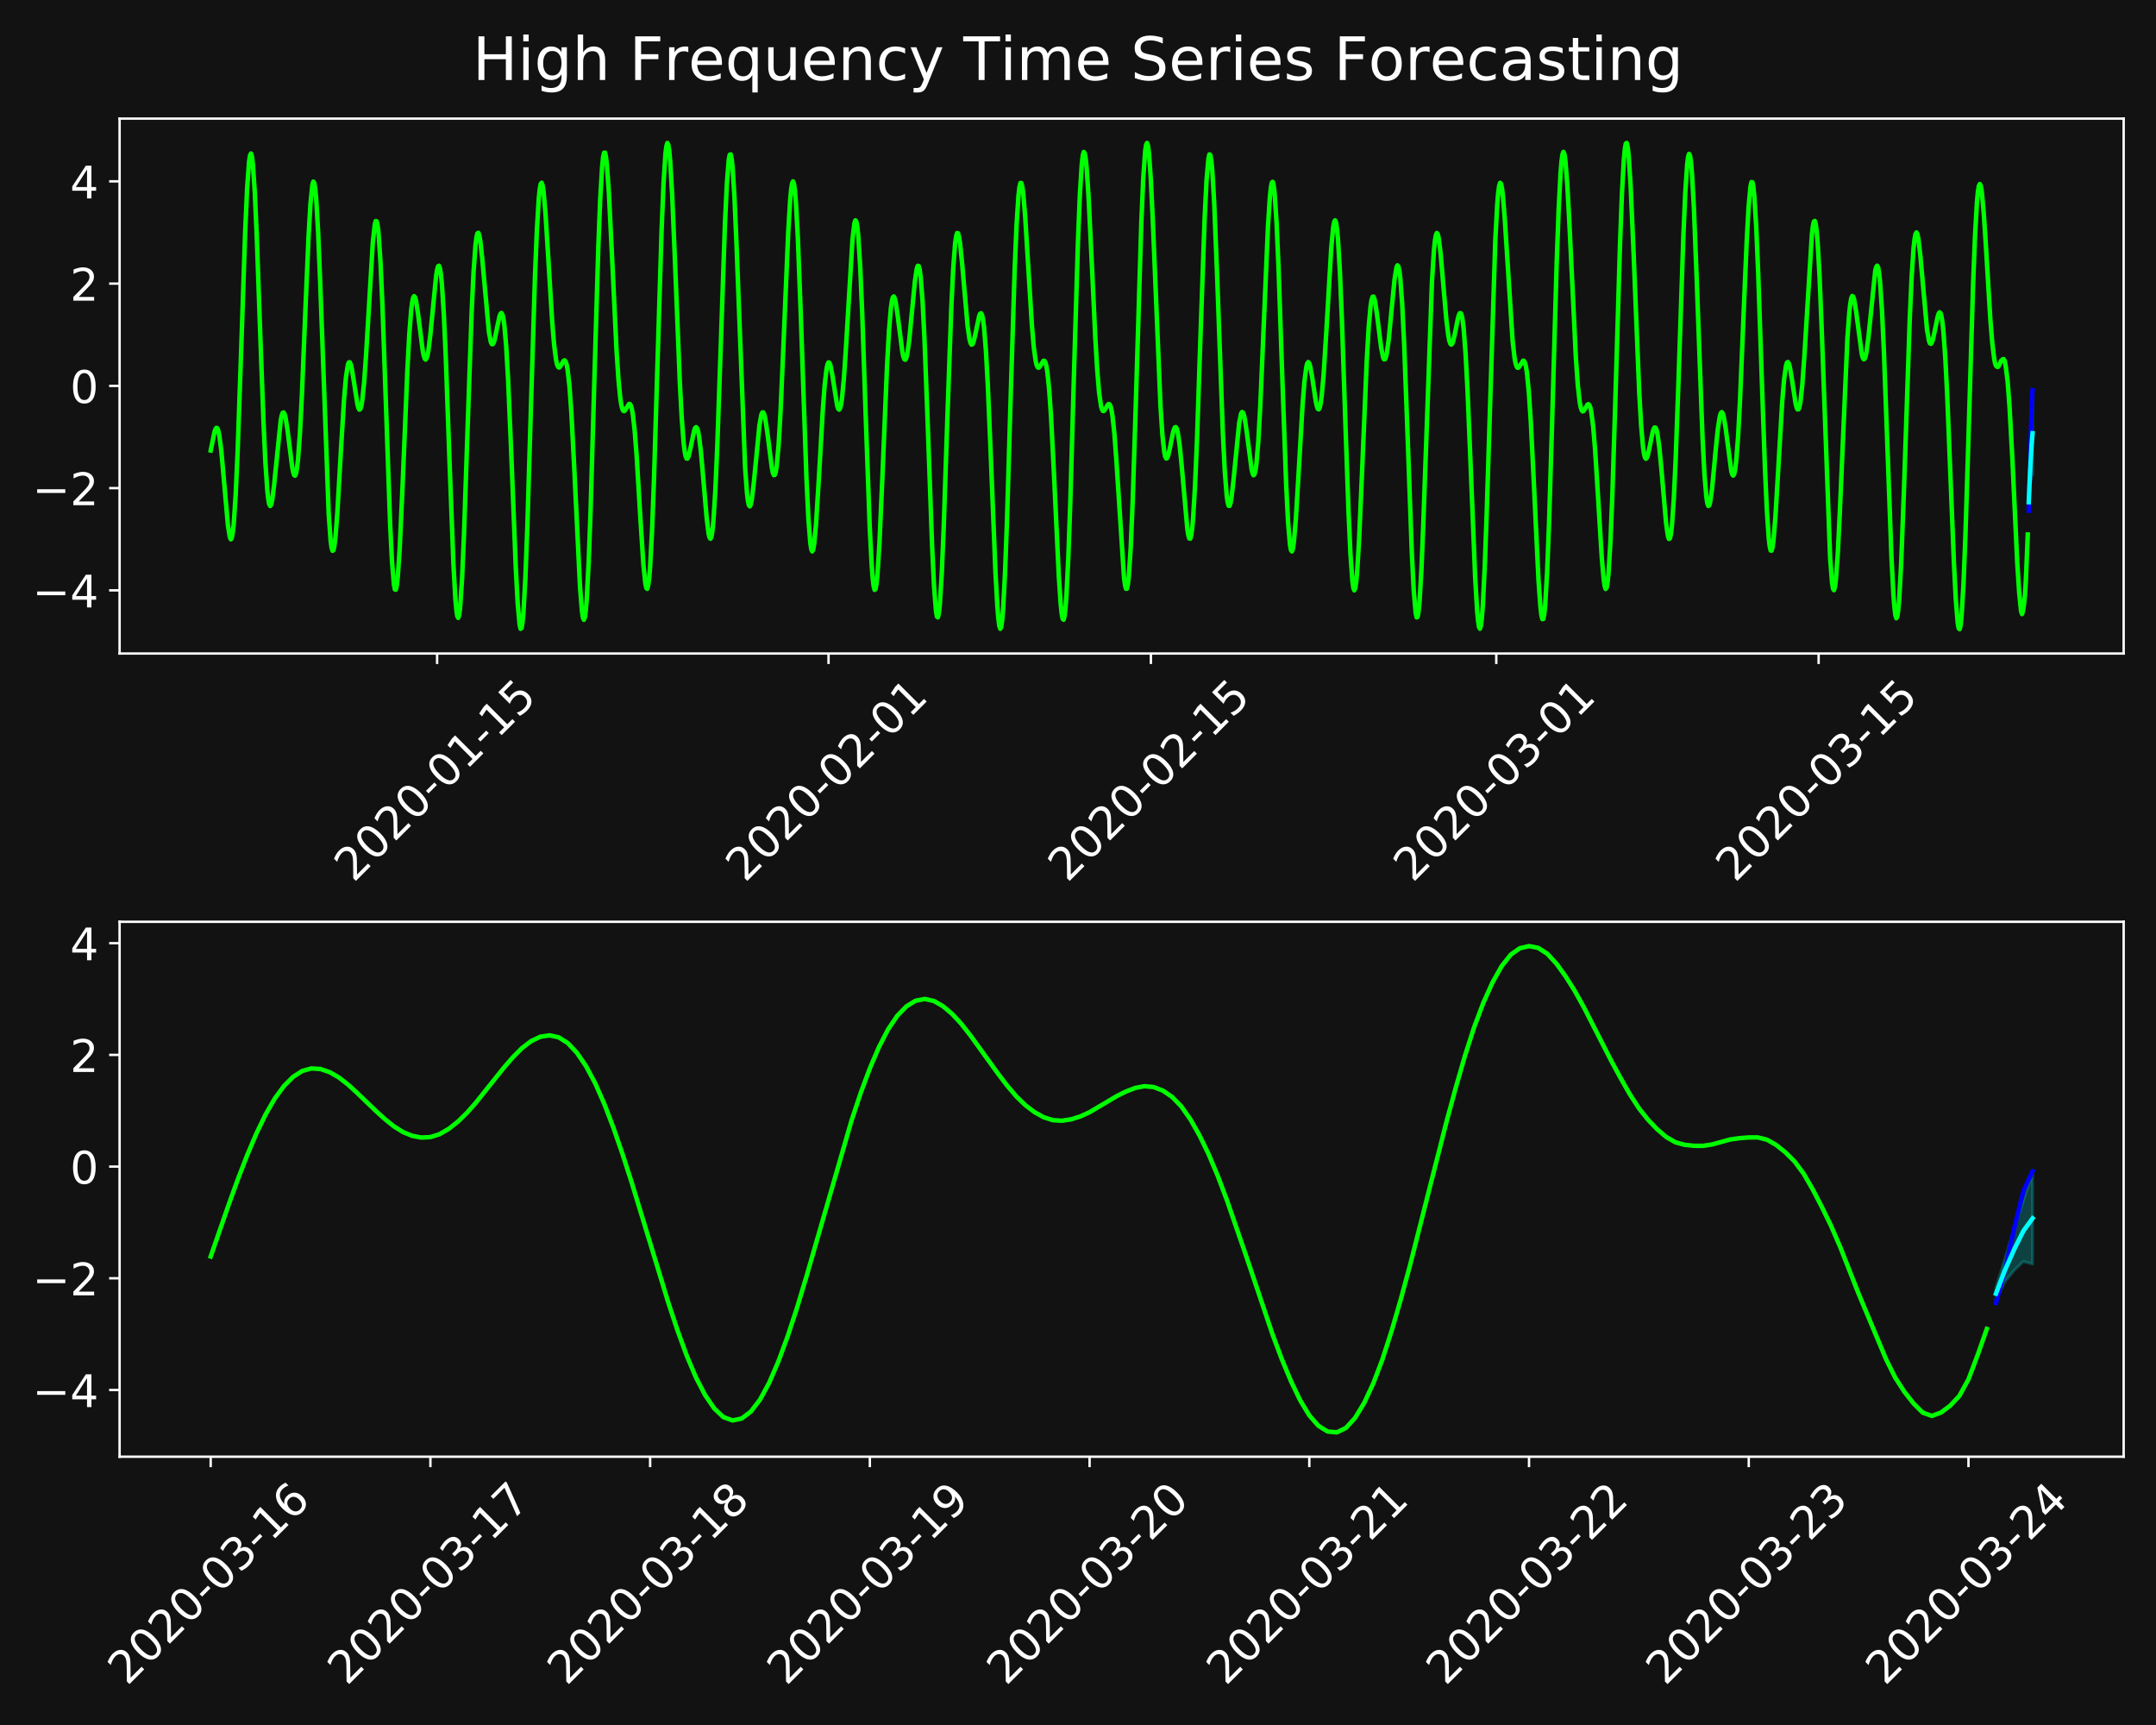 <?xml version="1.0" encoding="utf-8" standalone="no"?>
<!DOCTYPE svg PUBLIC "-//W3C//DTD SVG 1.1//EN"
  "http://www.w3.org/Graphics/SVG/1.1/DTD/svg11.dtd">
<!-- Created with matplotlib (https://matplotlib.org/) -->
<svg height="576pt" version="1.1" viewBox="0 0 720 576" width="720pt" xmlns="http://www.w3.org/2000/svg" xmlns:xlink="http://www.w3.org/1999/xlink">
 <defs>
  <style type="text/css">
*{stroke-linecap:butt;stroke-linejoin:round;}
  </style>
 </defs>
 <g id="figure_1">
  <g id="patch_1">
   <path d="M 0 576 
L 720 576 
L 720 0 
L 0 0 
z
" style="fill:#121212;"/>
  </g>
  <g id="axes_1">
   <g id="patch_2">
    <path d="M 39.94 218.215 
L 709.2 218.215 
L 709.2 39.6 
L 39.94 39.6 
z
" style="fill:#121212;"/>
   </g>
   <g id="PolyCollection_1">
    <defs>
     <path d="M 677.498 -410.245 
L 677.498 -406.401 
L 677.818 -412.063 
L 678.138 -415.474 
L 678.459 -418.141 
L 678.779 -417.372 
L 678.779 -445.298 
L 678.779 -445.298 
L 678.459 -436.851 
L 678.138 -428.313 
L 677.818 -419.159 
L 677.498 -410.245 
z
" id="m3dd1ff1815" style="stroke:#00ffff;stroke-opacity:0.2;"/>
    </defs>
    <g clip-path="url(#p4ee887d518)">
     <use style="fill:#00ffff;fill-opacity:0.2;stroke:#00ffff;stroke-opacity:0.2;" x="0" xlink:href="#m3dd1ff1815" y="576"/>
    </g>
   </g>
   <g id="matplotlib.axis_1">
    <g id="xtick_1">
     <g id="line2d_1">
      <defs>
       <path d="M 0 0 
L 0 3.5 
" id="mc3c5bf636f" style="stroke:#ffffff;stroke-width:0.8;"/>
      </defs>
      <g>
       <use style="fill:#ffffff;stroke:#ffffff;stroke-width:0.8;" x="145.973" xlink:href="#mc3c5bf636f" y="218.215"/>
      </g>
     </g>
     <g id="text_1">
      <!-- 2020-01-15 -->
      <defs>
       <path d="M 19.188 8.297 
L 53.609 8.297 
L 53.609 0 
L 7.328 0 
L 7.328 8.297 
Q 12.938 14.109 22.625 23.891 
Q 32.328 33.688 34.812 36.531 
Q 39.547 41.844 41.422 45.531 
Q 43.312 49.219 43.312 52.781 
Q 43.312 58.594 39.234 62.25 
Q 35.156 65.922 28.609 65.922 
Q 23.969 65.922 18.812 64.312 
Q 13.672 62.703 7.812 59.422 
L 7.812 69.391 
Q 13.766 71.781 18.938 73 
Q 24.125 74.219 28.422 74.219 
Q 39.75 74.219 46.484 68.547 
Q 53.219 62.891 53.219 53.422 
Q 53.219 48.922 51.531 44.891 
Q 49.859 40.875 45.406 35.406 
Q 44.188 33.984 37.641 27.219 
Q 31.109 20.453 19.188 8.297 
z
" id="DejaVuSans-50"/>
       <path d="M 31.781 66.406 
Q 24.172 66.406 20.328 58.906 
Q 16.5 51.422 16.5 36.375 
Q 16.5 21.391 20.328 13.891 
Q 24.172 6.391 31.781 6.391 
Q 39.453 6.391 43.281 13.891 
Q 47.125 21.391 47.125 36.375 
Q 47.125 51.422 43.281 58.906 
Q 39.453 66.406 31.781 66.406 
z
M 31.781 74.219 
Q 44.047 74.219 50.516 64.516 
Q 56.984 54.828 56.984 36.375 
Q 56.984 17.969 50.516 8.266 
Q 44.047 -1.422 31.781 -1.422 
Q 19.531 -1.422 13.062 8.266 
Q 6.594 17.969 6.594 36.375 
Q 6.594 54.828 13.062 64.516 
Q 19.531 74.219 31.781 74.219 
z
" id="DejaVuSans-48"/>
       <path d="M 4.891 31.391 
L 31.203 31.391 
L 31.203 23.391 
L 4.891 23.391 
z
" id="DejaVuSans-45"/>
       <path d="M 12.406 8.297 
L 28.516 8.297 
L 28.516 63.922 
L 10.984 60.406 
L 10.984 69.391 
L 28.422 72.906 
L 38.281 72.906 
L 38.281 8.297 
L 54.391 8.297 
L 54.391 0 
L 12.406 0 
z
" id="DejaVuSans-49"/>
       <path d="M 10.797 72.906 
L 49.516 72.906 
L 49.516 64.594 
L 19.828 64.594 
L 19.828 46.734 
Q 21.969 47.469 24.109 47.828 
Q 26.266 48.188 28.422 48.188 
Q 40.625 48.188 47.75 41.5 
Q 54.891 34.812 54.891 23.391 
Q 54.891 11.625 47.562 5.094 
Q 40.234 -1.422 26.906 -1.422 
Q 22.312 -1.422 17.547 -0.641 
Q 12.797 0.141 7.719 1.703 
L 7.719 11.625 
Q 12.109 9.234 16.797 8.062 
Q 21.484 6.891 26.703 6.891 
Q 35.156 6.891 40.078 11.328 
Q 45.016 15.766 45.016 23.391 
Q 45.016 31 40.078 35.438 
Q 35.156 39.891 26.703 39.891 
Q 22.75 39.891 18.812 39.016 
Q 14.891 38.141 10.797 36.281 
z
" id="DejaVuSans-53"/>
      </defs>
      <g style="fill:#ffffff;" transform="translate(118.079 294.915)rotate(-45)scale(0.15 -0.15)">
       <use xlink:href="#DejaVuSans-50"/>
       <use x="63.623" xlink:href="#DejaVuSans-48"/>
       <use x="127.246" xlink:href="#DejaVuSans-50"/>
       <use x="190.869" xlink:href="#DejaVuSans-48"/>
       <use x="254.492" xlink:href="#DejaVuSans-45"/>
       <use x="290.576" xlink:href="#DejaVuSans-48"/>
       <use x="354.199" xlink:href="#DejaVuSans-49"/>
       <use x="417.822" xlink:href="#DejaVuSans-45"/>
       <use x="453.906" xlink:href="#DejaVuSans-49"/>
       <use x="517.529" xlink:href="#DejaVuSans-53"/>
      </g>
     </g>
    </g>
    <g id="xtick_2">
     <g id="line2d_2">
      <g>
       <use style="fill:#ffffff;stroke:#ffffff;stroke-width:0.8;" x="276.691" xlink:href="#mc3c5bf636f" y="218.215"/>
      </g>
     </g>
     <g id="text_2">
      <!-- 2020-02-01 -->
      <g style="fill:#ffffff;" transform="translate(248.798 294.915)rotate(-45)scale(0.15 -0.15)">
       <use xlink:href="#DejaVuSans-50"/>
       <use x="63.623" xlink:href="#DejaVuSans-48"/>
       <use x="127.246" xlink:href="#DejaVuSans-50"/>
       <use x="190.869" xlink:href="#DejaVuSans-48"/>
       <use x="254.492" xlink:href="#DejaVuSans-45"/>
       <use x="290.576" xlink:href="#DejaVuSans-48"/>
       <use x="354.199" xlink:href="#DejaVuSans-50"/>
       <use x="417.822" xlink:href="#DejaVuSans-45"/>
       <use x="453.906" xlink:href="#DejaVuSans-48"/>
       <use x="517.529" xlink:href="#DejaVuSans-49"/>
      </g>
     </g>
    </g>
    <g id="xtick_3">
     <g id="line2d_3">
      <g>
       <use style="fill:#ffffff;stroke:#ffffff;stroke-width:0.8;" x="384.342" xlink:href="#mc3c5bf636f" y="218.215"/>
      </g>
     </g>
     <g id="text_3">
      <!-- 2020-02-15 -->
      <g style="fill:#ffffff;" transform="translate(356.448 294.915)rotate(-45)scale(0.15 -0.15)">
       <use xlink:href="#DejaVuSans-50"/>
       <use x="63.623" xlink:href="#DejaVuSans-48"/>
       <use x="127.246" xlink:href="#DejaVuSans-50"/>
       <use x="190.869" xlink:href="#DejaVuSans-48"/>
       <use x="254.492" xlink:href="#DejaVuSans-45"/>
       <use x="290.576" xlink:href="#DejaVuSans-48"/>
       <use x="354.199" xlink:href="#DejaVuSans-50"/>
       <use x="417.822" xlink:href="#DejaVuSans-45"/>
       <use x="453.906" xlink:href="#DejaVuSans-49"/>
       <use x="517.529" xlink:href="#DejaVuSans-53"/>
      </g>
     </g>
    </g>
    <g id="xtick_4">
     <g id="line2d_4">
      <g>
       <use style="fill:#ffffff;stroke:#ffffff;stroke-width:0.8;" x="499.682" xlink:href="#mc3c5bf636f" y="218.215"/>
      </g>
     </g>
     <g id="text_4">
      <!-- 2020-03-01 -->
      <defs>
       <path d="M 40.578 39.312 
Q 47.656 37.797 51.625 33 
Q 55.609 28.219 55.609 21.188 
Q 55.609 10.406 48.188 4.484 
Q 40.766 -1.422 27.094 -1.422 
Q 22.516 -1.422 17.656 -0.516 
Q 12.797 0.391 7.625 2.203 
L 7.625 11.719 
Q 11.719 9.328 16.594 8.109 
Q 21.484 6.891 26.812 6.891 
Q 36.078 6.891 40.938 10.547 
Q 45.797 14.203 45.797 21.188 
Q 45.797 27.641 41.281 31.266 
Q 36.766 34.906 28.719 34.906 
L 20.219 34.906 
L 20.219 43.016 
L 29.109 43.016 
Q 36.375 43.016 40.234 45.922 
Q 44.094 48.828 44.094 54.297 
Q 44.094 59.906 40.109 62.906 
Q 36.141 65.922 28.719 65.922 
Q 24.656 65.922 20.016 65.031 
Q 15.375 64.156 9.812 62.312 
L 9.812 71.094 
Q 15.438 72.656 20.344 73.438 
Q 25.25 74.219 29.594 74.219 
Q 40.828 74.219 47.359 69.109 
Q 53.906 64.016 53.906 55.328 
Q 53.906 49.266 50.438 45.094 
Q 46.969 40.922 40.578 39.312 
z
" id="DejaVuSans-51"/>
      </defs>
      <g style="fill:#ffffff;" transform="translate(471.788 294.915)rotate(-45)scale(0.15 -0.15)">
       <use xlink:href="#DejaVuSans-50"/>
       <use x="63.623" xlink:href="#DejaVuSans-48"/>
       <use x="127.246" xlink:href="#DejaVuSans-50"/>
       <use x="190.869" xlink:href="#DejaVuSans-48"/>
       <use x="254.492" xlink:href="#DejaVuSans-45"/>
       <use x="290.576" xlink:href="#DejaVuSans-48"/>
       <use x="354.199" xlink:href="#DejaVuSans-51"/>
       <use x="417.822" xlink:href="#DejaVuSans-45"/>
       <use x="453.906" xlink:href="#DejaVuSans-48"/>
       <use x="517.529" xlink:href="#DejaVuSans-49"/>
      </g>
     </g>
    </g>
    <g id="xtick_5">
     <g id="line2d_5">
      <g>
       <use style="fill:#ffffff;stroke:#ffffff;stroke-width:0.8;" x="607.332" xlink:href="#mc3c5bf636f" y="218.215"/>
      </g>
     </g>
     <g id="text_5">
      <!-- 2020-03-15 -->
      <g style="fill:#ffffff;" transform="translate(579.439 294.915)rotate(-45)scale(0.15 -0.15)">
       <use xlink:href="#DejaVuSans-50"/>
       <use x="63.623" xlink:href="#DejaVuSans-48"/>
       <use x="127.246" xlink:href="#DejaVuSans-50"/>
       <use x="190.869" xlink:href="#DejaVuSans-48"/>
       <use x="254.492" xlink:href="#DejaVuSans-45"/>
       <use x="290.576" xlink:href="#DejaVuSans-48"/>
       <use x="354.199" xlink:href="#DejaVuSans-51"/>
       <use x="417.822" xlink:href="#DejaVuSans-45"/>
       <use x="453.906" xlink:href="#DejaVuSans-49"/>
       <use x="517.529" xlink:href="#DejaVuSans-53"/>
      </g>
     </g>
    </g>
   </g>
   <g id="matplotlib.axis_2">
    <g id="ytick_1">
     <g id="line2d_6">
      <defs>
       <path d="M 0 0 
L -3.5 0 
" id="mdf3e6bcde1" style="stroke:#ffffff;stroke-width:0.8;"/>
      </defs>
      <g>
       <use style="fill:#ffffff;stroke:#ffffff;stroke-width:0.8;" x="39.94" xlink:href="#mdf3e6bcde1" y="197.132"/>
      </g>
     </g>
     <g id="text_6">
      <!-- −4 -->
      <defs>
       <path d="M 10.594 35.5 
L 73.188 35.5 
L 73.188 27.203 
L 10.594 27.203 
z
" id="DejaVuSans-8722"/>
       <path d="M 37.797 64.312 
L 12.891 25.391 
L 37.797 25.391 
z
M 35.203 72.906 
L 47.609 72.906 
L 47.609 25.391 
L 58.016 25.391 
L 58.016 17.188 
L 47.609 17.188 
L 47.609 0 
L 37.797 0 
L 37.797 17.188 
L 4.891 17.188 
L 4.891 26.703 
z
" id="DejaVuSans-52"/>
      </defs>
      <g style="fill:#ffffff;" transform="translate(10.827 202.831)scale(0.15 -0.15)">
       <use xlink:href="#DejaVuSans-8722"/>
       <use x="83.789" xlink:href="#DejaVuSans-52"/>
      </g>
     </g>
    </g>
    <g id="ytick_2">
     <g id="line2d_7">
      <g>
       <use style="fill:#ffffff;stroke:#ffffff;stroke-width:0.8;" x="39.94" xlink:href="#mdf3e6bcde1" y="162.989"/>
      </g>
     </g>
     <g id="text_7">
      <!-- −2 -->
      <g style="fill:#ffffff;" transform="translate(10.827 168.688)scale(0.15 -0.15)">
       <use xlink:href="#DejaVuSans-8722"/>
       <use x="83.789" xlink:href="#DejaVuSans-50"/>
      </g>
     </g>
    </g>
    <g id="ytick_3">
     <g id="line2d_8">
      <g>
       <use style="fill:#ffffff;stroke:#ffffff;stroke-width:0.8;" x="39.94" xlink:href="#mdf3e6bcde1" y="128.845"/>
      </g>
     </g>
     <g id="text_8">
      <!-- 0 -->
      <g style="fill:#ffffff;" transform="translate(23.396 134.544)scale(0.15 -0.15)">
       <use xlink:href="#DejaVuSans-48"/>
      </g>
     </g>
    </g>
    <g id="ytick_4">
     <g id="line2d_9">
      <g>
       <use style="fill:#ffffff;stroke:#ffffff;stroke-width:0.8;" x="39.94" xlink:href="#mdf3e6bcde1" y="94.702"/>
      </g>
     </g>
     <g id="text_9">
      <!-- 2 -->
      <g style="fill:#ffffff;" transform="translate(23.396 100.401)scale(0.15 -0.15)">
       <use xlink:href="#DejaVuSans-50"/>
      </g>
     </g>
    </g>
    <g id="ytick_5">
     <g id="line2d_10">
      <g>
       <use style="fill:#ffffff;stroke:#ffffff;stroke-width:0.8;" x="39.94" xlink:href="#mdf3e6bcde1" y="60.559"/>
      </g>
     </g>
     <g id="text_10">
      <!-- 4 -->
      <g style="fill:#ffffff;" transform="translate(23.396 66.257)scale(0.15 -0.15)">
       <use xlink:href="#DejaVuSans-52"/>
      </g>
     </g>
    </g>
   </g>
   <g id="line2d_11">
    <path clip-path="url(#p4ee887d518)" d="M 677.498 170.519 
L 677.818 160.458 
L 678.138 147.673 
L 678.459 136.234 
L 678.779 130.286 
" style="fill:none;stroke:#0000ff;stroke-linecap:square;stroke-width:1.5;"/>
   </g>
   <g id="line2d_12">
    <path clip-path="url(#p4ee887d518)" d="M 70.361 150.421 
L 71.642 144.171 
L 71.963 143.293 
L 72.283 142.853 
L 72.604 143.016 
L 72.924 143.904 
L 73.244 145.451 
L 73.885 150.284 
L 74.846 161.075 
L 76.128 175.476 
L 76.769 179.464 
L 77.089 180.09 
L 77.409 179.554 
L 77.73 177.848 
L 78.05 174.974 
L 78.691 165.433 
L 79.332 151.378 
L 80.293 124.111 
L 81.895 76.81 
L 82.536 62.768 
L 83.176 53.972 
L 83.497 51.847 
L 83.817 51.259 
L 84.138 52.289 
L 84.458 54.931 
L 85.099 64.431 
L 85.74 78.712 
L 87.021 114.695 
L 87.982 140.632 
L 88.623 154.311 
L 89.264 163.644 
L 89.584 166.61 
L 89.905 168.376 
L 90.225 168.964 
L 90.545 168.527 
L 90.866 167.199 
L 91.507 162.238 
L 93.749 140.358 
L 94.07 138.743 
L 94.39 137.848 
L 94.71 137.709 
L 95.031 138.247 
L 95.351 139.402 
L 95.992 143.412 
L 97.594 156.089 
L 97.914 157.703 
L 98.235 158.663 
L 98.555 158.841 
L 98.876 158.07 
L 99.196 156.268 
L 99.516 153.459 
L 100.157 144.801 
L 100.798 132.423 
L 102.079 101.368 
L 103.041 79.043 
L 103.681 67.997 
L 104.322 61.673 
L 104.643 60.637 
L 104.963 61.124 
L 105.283 63.092 
L 105.604 66.517 
L 106.244 77.562 
L 106.885 93.077 
L 109.769 171.565 
L 110.409 180.46 
L 110.73 182.863 
L 111.05 183.931 
L 111.371 183.689 
L 111.691 182.161 
L 112.011 179.469 
L 112.652 171.334 
L 113.934 149.015 
L 114.895 133.351 
L 115.536 125.956 
L 116.176 121.785 
L 116.497 120.998 
L 116.817 120.976 
L 117.138 121.658 
L 117.458 122.98 
L 118.099 126.886 
L 119.38 135.103 
L 119.701 136.254 
L 120.021 136.797 
L 120.342 136.611 
L 120.662 135.582 
L 120.982 133.694 
L 121.623 127.484 
L 122.264 118.304 
L 124.507 80.864 
L 125.147 75.026 
L 125.468 73.825 
L 125.788 73.871 
L 126.109 75.255 
L 126.429 78.034 
L 127.07 87.558 
L 127.71 101.768 
L 128.672 128.995 
L 130.274 174.744 
L 130.914 187.621 
L 131.555 195.228 
L 131.876 196.84 
L 132.196 196.91 
L 132.516 195.493 
L 132.837 192.687 
L 133.477 183.267 
L 134.439 162.298 
L 136.041 123.569 
L 136.681 111.643 
L 137.322 103.459 
L 137.643 100.902 
L 137.963 99.403 
L 138.283 98.882 
L 138.604 99.231 
L 138.924 100.368 
L 139.565 104.466 
L 141.167 117.055 
L 141.487 118.67 
L 141.808 119.713 
L 142.128 120.081 
L 142.448 119.712 
L 142.769 118.633 
L 143.089 116.897 
L 143.73 111.64 
L 145.652 92.058 
L 145.973 90.089 
L 146.293 88.927 
L 146.613 88.738 
L 146.934 89.647 
L 147.254 91.695 
L 147.575 94.901 
L 148.215 104.845 
L 148.856 118.926 
L 150.138 154.582 
L 151.419 188.28 
L 152.06 199.746 
L 152.38 203.475 
L 152.701 205.68 
L 153.021 206.324 
L 153.342 205.389 
L 153.662 202.861 
L 154.303 193.317 
L 154.944 178.762 
L 156.225 140.921 
L 157.507 104.32 
L 158.147 90.774 
L 158.788 81.893 
L 159.109 79.286 
L 159.429 77.916 
L 159.749 77.728 
L 160.07 78.596 
L 160.39 80.386 
L 161.031 86.21 
L 163.274 110.849 
L 163.914 114.226 
L 164.235 114.898 
L 164.555 114.946 
L 164.876 114.428 
L 165.196 113.404 
L 166.157 108.676 
L 166.798 105.709 
L 167.118 104.798 
L 167.439 104.491 
L 167.759 104.896 
L 168.079 106.128 
L 168.4 108.305 
L 169.041 115.625 
L 169.681 126.766 
L 170.643 149.146 
L 172.245 189.49 
L 172.885 201.478 
L 173.526 208.58 
L 173.846 209.964 
L 174.167 209.752 
L 174.487 207.915 
L 174.808 204.488 
L 175.448 193.076 
L 176.089 176.406 
L 177.371 133.852 
L 178.652 92.365 
L 179.293 76.742 
L 179.934 66.228 
L 180.254 63.098 
L 180.575 61.373 
L 180.895 61.021 
L 181.215 61.987 
L 181.536 64.146 
L 182.177 71.362 
L 183.138 86.778 
L 184.419 107.607 
L 185.06 115.274 
L 185.701 120.228 
L 186.021 121.653 
L 186.342 122.465 
L 186.662 122.738 
L 186.982 122.56 
L 187.623 121.469 
L 188.264 120.438 
L 188.584 120.325 
L 188.905 120.706 
L 189.225 121.693 
L 189.546 123.366 
L 190.186 129.095 
L 190.827 138.084 
L 191.788 156.622 
L 193.711 196.22 
L 194.351 204.165 
L 194.672 206.268 
L 194.992 206.956 
L 195.313 206.16 
L 195.633 203.816 
L 195.953 199.9 
L 196.594 187.628 
L 197.235 170.184 
L 198.516 125.99 
L 199.798 82.828 
L 200.439 66.556 
L 201.08 55.725 
L 201.4 52.579 
L 201.72 51.007 
L 202.041 50.964 
L 202.361 52.365 
L 202.681 55.123 
L 203.322 64.136 
L 204.283 83.401 
L 205.885 116.867 
L 206.526 126.592 
L 207.167 133.147 
L 207.487 135.191 
L 207.808 136.496 
L 208.128 137.161 
L 208.448 137.281 
L 208.769 136.981 
L 210.05 134.898 
L 210.371 134.92 
L 210.691 135.451 
L 211.012 136.568 
L 211.332 138.332 
L 211.973 143.991 
L 212.614 152.281 
L 213.895 173.595 
L 214.856 188.391 
L 215.497 194.715 
L 215.817 196.304 
L 216.138 196.64 
L 216.458 195.615 
L 216.779 193.19 
L 217.099 189.354 
L 217.74 177.501 
L 218.38 160.77 
L 219.662 118.299 
L 220.944 76.787 
L 221.584 61.316 
L 222.225 51.389 
L 222.546 48.763 
L 222.866 47.739 
L 223.186 48.326 
L 223.507 50.469 
L 223.827 54.045 
L 224.468 64.921 
L 225.429 87.673 
L 227.031 127.652 
L 227.672 139.689 
L 228.313 147.957 
L 228.633 150.621 
L 228.953 152.317 
L 229.274 153.111 
L 229.594 153.128 
L 229.914 152.495 
L 230.555 149.821 
L 231.837 143.668 
L 232.157 142.869 
L 232.478 142.621 
L 232.798 142.976 
L 233.118 143.979 
L 233.439 145.658 
L 234.08 150.869 
L 235.041 161.862 
L 236.002 173.046 
L 236.643 178.206 
L 236.963 179.55 
L 237.283 179.899 
L 237.604 179.137 
L 237.924 177.165 
L 238.245 173.945 
L 238.885 163.856 
L 239.526 149.298 
L 240.487 121.693 
L 242.089 74.886 
L 242.73 61.479 
L 243.371 53.402 
L 243.691 51.667 
L 244.012 51.536 
L 244.332 52.982 
L 244.652 55.964 
L 245.293 66.174 
L 245.934 80.915 
L 248.817 155.867 
L 249.458 164.66 
L 249.779 167.278 
L 250.099 168.739 
L 250.419 169.089 
L 250.74 168.401 
L 251.06 166.806 
L 251.701 161.558 
L 253.623 141.936 
L 254.264 138.446 
L 254.584 137.718 
L 254.905 137.704 
L 255.225 138.401 
L 255.546 139.738 
L 256.186 143.907 
L 257.788 156.402 
L 258.109 157.892 
L 258.429 158.652 
L 258.749 158.566 
L 259.07 157.552 
L 259.39 155.53 
L 260.031 148.346 
L 260.672 137.296 
L 261.633 115.342 
L 263.235 77.353 
L 263.876 66.809 
L 264.196 63.332 
L 264.516 61.224 
L 264.837 60.56 
L 265.157 61.401 
L 265.478 63.765 
L 265.798 67.596 
L 266.439 79.257 
L 267.4 104.442 
L 269.322 159.916 
L 269.963 173.068 
L 270.604 181.303 
L 270.924 183.4 
L 271.245 184.122 
L 271.565 183.532 
L 271.885 181.722 
L 272.526 174.899 
L 273.487 159.319 
L 274.769 136.994 
L 275.41 128.478 
L 276.05 123.061 
L 276.371 121.606 
L 276.691 120.988 
L 277.012 121.164 
L 277.332 122.027 
L 277.973 125.322 
L 279.575 135.447 
L 279.895 136.463 
L 280.216 136.801 
L 280.536 136.382 
L 280.856 135.153 
L 281.177 133.066 
L 281.817 126.395 
L 282.458 116.937 
L 284.701 79.795 
L 285.342 74.481 
L 285.662 73.569 
L 285.983 73.968 
L 286.303 75.713 
L 286.623 78.813 
L 287.264 88.979 
L 287.905 103.704 
L 289.186 141.136 
L 290.468 176.542 
L 291.109 188.843 
L 291.429 193.024 
L 291.75 195.744 
L 292.07 196.971 
L 292.39 196.699 
L 292.711 194.944 
L 293.031 191.786 
L 293.672 181.821 
L 294.633 160.37 
L 296.235 122.002 
L 296.876 110.5 
L 297.517 102.843 
L 297.837 100.561 
L 298.157 99.29 
L 298.478 98.992 
L 298.798 99.574 
L 299.118 100.896 
L 299.759 105.189 
L 301.361 117.615 
L 301.682 119.092 
L 302.002 119.943 
L 302.322 120.12 
L 302.643 119.589 
L 302.963 118.336 
L 303.604 113.892 
L 304.565 103.985 
L 305.526 93.983 
L 306.167 89.679 
L 306.487 88.763 
L 306.808 88.831 
L 307.128 89.988 
L 307.449 92.317 
L 308.089 100.518 
L 308.73 113.133 
L 309.691 138.22 
L 311.293 182.712 
L 311.934 195.924 
L 312.575 204.054 
L 312.895 205.899 
L 313.216 206.148 
L 313.536 204.793 
L 313.856 201.881 
L 314.497 191.674 
L 315.138 176.573 
L 316.419 138.384 
L 317.701 102.382 
L 318.342 89.414 
L 318.983 81.142 
L 319.303 78.876 
L 319.623 77.809 
L 319.944 77.883 
L 320.264 79.009 
L 320.584 81.043 
L 321.225 87.15 
L 323.148 109.055 
L 323.788 113.362 
L 324.109 114.555 
L 324.429 115.087 
L 324.75 114.976 
L 325.07 114.303 
L 325.711 111.714 
L 326.992 105.531 
L 327.313 104.742 
L 327.633 104.577 
L 327.953 105.184 
L 328.274 106.657 
L 328.594 109.061 
L 329.235 116.848 
L 329.876 128.435 
L 330.837 151.223 
L 332.439 191.169 
L 333.08 202.602 
L 333.4 206.516 
L 333.72 209.005 
L 334.041 209.975 
L 334.361 209.367 
L 334.682 207.14 
L 335.002 203.303 
L 335.643 191.157 
L 336.284 173.932 
L 337.565 130.962 
L 338.847 90.077 
L 339.487 75.046 
L 340.128 65.236 
L 340.449 62.452 
L 340.769 61.097 
L 341.089 61.102 
L 341.41 62.37 
L 341.73 64.794 
L 342.371 72.474 
L 343.332 88.159 
L 344.614 108.726 
L 345.254 116.086 
L 345.895 120.703 
L 346.216 121.984 
L 346.536 122.642 
L 346.856 122.787 
L 347.177 122.541 
L 348.458 120.466 
L 348.779 120.476 
L 349.099 120.982 
L 349.419 122.124 
L 349.74 124.002 
L 350.381 130.136 
L 351.021 139.516 
L 351.983 158.421 
L 353.585 192.264 
L 354.225 201.762 
L 354.546 204.844 
L 354.866 206.615 
L 355.186 206.937 
L 355.507 205.732 
L 355.827 202.981 
L 356.148 198.691 
L 356.788 185.69 
L 357.429 167.683 
L 358.711 123.039 
L 359.992 80.466 
L 360.633 64.798 
L 361.274 54.713 
L 361.594 51.961 
L 361.915 50.756 
L 362.235 51.078 
L 362.555 52.848 
L 362.876 55.931 
L 363.517 65.428 
L 364.478 85.079 
L 365.759 112.402 
L 366.4 123.256 
L 367.041 131.025 
L 367.682 135.564 
L 368.002 136.707 
L 368.322 137.213 
L 368.643 137.222 
L 368.963 136.87 
L 369.924 135.147 
L 370.245 134.901 
L 370.565 135.045 
L 370.886 135.703 
L 371.206 136.984 
L 371.526 138.947 
L 372.167 144.948 
L 372.808 153.558 
L 375.371 192.896 
L 375.691 195.319 
L 376.012 196.588 
L 376.332 196.593 
L 376.653 195.238 
L 376.973 192.454 
L 377.614 182.645 
L 378.254 167.615 
L 379.216 137.785 
L 381.138 74.596 
L 381.779 59.757 
L 382.42 50.554 
L 382.74 48.327 
L 383.06 47.719 
L 383.381 48.689 
L 383.701 51.178 
L 384.342 60.272 
L 384.983 73.658 
L 387.546 135.489 
L 388.187 145.24 
L 388.827 151.035 
L 389.148 152.507 
L 389.468 153.114 
L 389.788 152.949 
L 390.109 152.159 
L 390.75 149.353 
L 391.711 144.512 
L 392.031 143.387 
L 392.352 142.713 
L 392.672 142.602 
L 392.992 143.133 
L 393.313 144.326 
L 393.954 148.633 
L 394.594 155.14 
L 396.517 176.645 
L 396.837 178.678 
L 397.157 179.804 
L 397.478 179.878 
L 397.798 178.812 
L 398.119 176.546 
L 398.439 173.034 
L 399.08 162.331 
L 399.721 147.313 
L 401.002 109.365 
L 402.284 73.052 
L 402.924 60.216 
L 403.565 52.898 
L 403.886 51.544 
L 404.206 51.793 
L 404.526 53.638 
L 404.847 57 
L 405.488 67.819 
L 406.449 91.742 
L 408.371 144.561 
L 409.012 157.176 
L 409.653 165.377 
L 409.973 167.706 
L 410.293 168.863 
L 410.614 168.931 
L 410.934 168.014 
L 411.255 166.224 
L 411.895 160.663 
L 413.818 141.286 
L 414.458 138.103 
L 414.779 137.571 
L 415.099 137.748 
L 415.42 138.598 
L 415.74 140.075 
L 416.381 144.484 
L 417.983 156.792 
L 418.303 158.114 
L 418.623 158.696 
L 418.944 158.398 
L 419.264 157.127 
L 419.585 154.845 
L 420.225 147.187 
L 420.866 135.686 
L 421.827 113.383 
L 423.429 75.866 
L 424.07 65.903 
L 424.39 62.744 
L 424.711 60.99 
L 425.031 60.718 
L 425.352 61.945 
L 425.672 64.665 
L 426.313 74.392 
L 426.954 88.946 
L 428.235 126.336 
L 429.517 161.846 
L 430.157 174.435 
L 430.798 181.981 
L 431.119 183.726 
L 431.439 184.124 
L 431.759 183.213 
L 432.08 181.089 
L 432.721 173.798 
L 433.682 157.835 
L 434.963 135.727 
L 435.604 127.569 
L 436.245 122.541 
L 436.565 121.311 
L 436.886 120.893 
L 437.206 121.23 
L 437.526 122.246 
L 438.167 125.764 
L 439.449 134.238 
L 439.769 135.664 
L 440.089 136.527 
L 440.41 136.702 
L 440.73 136.085 
L 441.051 134.629 
L 441.371 132.334 
L 442.012 125.298 
L 442.973 109.994 
L 444.575 82.788 
L 445.216 75.965 
L 445.536 74.156 
L 445.856 73.565 
L 446.177 74.287 
L 446.497 76.384 
L 446.818 79.847 
L 447.458 90.629 
L 448.099 105.875 
L 449.381 143.659 
L 450.342 170.861 
L 450.983 184.893 
L 451.623 193.925 
L 451.944 196.289 
L 452.264 197.131 
L 452.585 196.466 
L 452.905 194.359 
L 453.225 190.883 
L 453.866 180.339 
L 454.827 158.446 
L 456.429 120.398 
L 457.07 109.348 
L 457.711 102.164 
L 458.031 100.142 
L 458.352 99.128 
L 458.672 99.043 
L 458.992 99.802 
L 459.313 101.293 
L 459.954 105.79 
L 461.235 116.085 
L 461.876 119.293 
L 462.196 119.989 
L 462.517 119.975 
L 462.837 119.247 
L 463.157 117.83 
L 463.798 113.098 
L 464.759 103.015 
L 465.721 93.218 
L 466.361 89.289 
L 466.682 88.6 
L 467.002 88.95 
L 467.323 90.411 
L 467.643 93.029 
L 468.284 101.821 
L 468.924 114.951 
L 469.886 140.515 
L 471.488 184.614 
L 472.128 197.279 
L 472.769 204.705 
L 473.09 206.152 
L 473.41 206.02 
L 473.73 204.285 
L 474.051 200.98 
L 474.691 190.103 
L 475.332 174.496 
L 478.216 93.835 
L 478.857 83.747 
L 479.177 80.527 
L 479.497 78.555 
L 479.818 77.794 
L 480.138 78.143 
L 480.458 79.487 
L 481.099 84.647 
L 482.06 95.832 
L 483.022 106.826 
L 483.662 112.037 
L 483.983 113.716 
L 484.303 114.718 
L 484.624 115.074 
L 484.944 114.826 
L 485.264 114.027 
L 485.905 111.242 
L 486.866 106.355 
L 487.187 105.199 
L 487.507 104.566 
L 487.827 104.582 
L 488.148 105.376 
L 488.468 107.071 
L 488.789 109.735 
L 489.429 118.003 
L 490.07 130.039 
L 491.031 153.206 
L 492.633 192.768 
L 493.274 203.643 
L 493.594 207.219 
L 493.915 209.361 
L 494.235 209.948 
L 494.556 208.924 
L 494.876 206.298 
L 495.196 202.096 
L 495.837 189.245 
L 496.478 171.519 
L 499.361 80.187 
L 500.002 68.334 
L 500.323 64.498 
L 500.643 62.074 
L 500.963 61.049 
L 501.284 61.385 
L 501.604 62.974 
L 501.925 65.663 
L 502.565 73.723 
L 505.128 113.702 
L 505.769 119.361 
L 506.09 121.126 
L 506.41 122.244 
L 506.73 122.775 
L 507.051 122.797 
L 507.371 122.446 
L 508.653 120.414 
L 508.973 120.534 
L 509.293 121.199 
L 509.614 122.504 
L 509.934 124.548 
L 510.575 131.103 
L 511.216 140.828 
L 512.177 160.102 
L 513.779 193.556 
L 514.42 202.569 
L 514.74 205.326 
L 515.06 206.727 
L 515.381 206.684 
L 515.701 205.111 
L 516.022 201.965 
L 516.662 191.133 
L 517.303 174.861 
L 518.264 143.249 
L 519.866 87.503 
L 520.507 70.058 
L 521.148 57.786 
L 521.468 53.87 
L 521.789 51.526 
L 522.109 50.73 
L 522.429 51.418 
L 522.75 53.521 
L 523.391 61.466 
L 524.031 73.137 
L 526.274 119.605 
L 526.915 128.594 
L 527.556 134.324 
L 527.876 135.998 
L 528.196 136.985 
L 528.517 137.366 
L 528.837 137.254 
L 529.478 136.223 
L 530.119 135.133 
L 530.439 134.955 
L 530.76 135.229 
L 531.08 136.041 
L 531.4 137.466 
L 532.041 142.421 
L 532.682 150.089 
L 533.643 165.384 
L 534.925 186.334 
L 535.565 193.549 
L 535.886 195.708 
L 536.206 196.674 
L 536.526 196.322 
L 536.847 194.597 
L 537.167 191.467 
L 537.808 180.952 
L 538.449 165.328 
L 539.41 134.937 
L 541.012 81.284 
L 541.653 64.613 
L 542.293 53.201 
L 542.614 49.773 
L 542.934 47.935 
L 543.255 47.724 
L 543.575 49.107 
L 543.895 51.978 
L 544.536 61.675 
L 545.497 83.452 
L 547.42 130.92 
L 548.06 142.061 
L 548.701 149.381 
L 549.022 151.558 
L 549.342 152.791 
L 549.662 153.196 
L 549.983 152.889 
L 550.303 151.979 
L 550.944 149.012 
L 551.905 144.285 
L 552.226 143.262 
L 552.546 142.744 
L 552.866 142.792 
L 553.187 143.465 
L 553.507 144.82 
L 554.148 149.457 
L 554.789 156.147 
L 556.391 174.715 
L 557.031 179.1 
L 557.352 179.968 
L 557.672 179.78 
L 557.993 178.411 
L 558.313 175.804 
L 558.954 166.922 
L 559.594 153.377 
L 560.556 126.655 
L 562.158 78.933 
L 562.798 64.377 
L 563.439 54.832 
L 563.76 52.304 
L 564.08 51.369 
L 564.4 52.012 
L 564.721 54.218 
L 565.041 57.945 
L 565.682 69.41 
L 566.643 93.9 
L 568.565 146.251 
L 569.206 158.391 
L 569.847 165.99 
L 570.167 168.038 
L 570.488 168.947 
L 570.808 168.758 
L 571.128 167.595 
L 571.769 162.995 
L 573.051 149.326 
L 573.692 143.146 
L 574.332 139.052 
L 574.653 137.974 
L 574.973 137.605 
L 575.294 137.973 
L 575.614 139.017 
L 576.255 142.735 
L 578.177 157.323 
L 578.497 158.46 
L 578.818 158.81 
L 579.138 158.29 
L 579.459 156.791 
L 579.779 154.235 
L 580.42 146.052 
L 581.061 134.126 
L 582.342 103.385 
L 583.303 80.726 
L 583.944 69.125 
L 584.585 62.205 
L 584.905 60.788 
L 585.226 60.858 
L 585.546 62.47 
L 585.866 65.572 
L 586.507 75.909 
L 587.148 90.997 
L 588.429 128.7 
L 589.391 155.925 
L 590.031 170.134 
L 590.672 179.656 
L 590.993 182.436 
L 591.313 183.818 
L 591.633 183.864 
L 591.954 182.662 
L 592.274 180.277 
L 592.915 172.502 
L 593.876 156.266 
L 595.158 134.471 
L 595.798 126.694 
L 596.439 122.101 
L 596.76 121.072 
L 597.08 120.885 
L 597.4 121.429 
L 597.721 122.579 
L 598.362 126.315 
L 599.643 134.704 
L 599.963 136.026 
L 600.284 136.709 
L 600.604 136.688 
L 600.925 135.901 
L 601.245 134.258 
L 601.886 128.398 
L 602.527 119.604 
L 605.09 78.226 
L 605.41 75.535 
L 605.73 74.007 
L 606.051 73.766 
L 606.371 74.835 
L 606.692 77.238 
L 607.012 81.017 
L 607.653 92.442 
L 608.294 108.093 
L 611.177 186.32 
L 611.818 194.607 
L 612.138 196.575 
L 612.459 197.061 
L 612.779 196.024 
L 613.099 193.518 
L 613.74 184.707 
L 614.381 171.728 
L 616.944 112.886 
L 617.585 104.227 
L 617.905 101.417 
L 618.226 99.614 
L 618.546 98.842 
L 618.866 99.02 
L 619.187 99.979 
L 619.828 103.768 
L 621.75 118.277 
L 622.07 119.432 
L 622.391 119.97 
L 622.711 119.831 
L 623.031 118.937 
L 623.352 117.322 
L 623.993 112.383 
L 626.235 90.486 
L 626.556 89.159 
L 626.876 88.723 
L 627.197 89.312 
L 627.517 91.079 
L 627.837 94.046 
L 628.478 103.381 
L 629.119 117.062 
L 630.08 143.002 
L 631.682 186.657 
L 632.323 198.673 
L 632.643 202.773 
L 632.964 205.416 
L 633.284 206.445 
L 633.604 205.858 
L 633.925 203.733 
L 634.245 200.087 
L 634.886 188.458 
L 635.847 163.145 
L 637.769 106.322 
L 638.41 92.266 
L 639.051 82.722 
L 639.371 79.847 
L 639.692 78.14 
L 640.012 77.603 
L 640.332 78.228 
L 640.653 79.839 
L 641.294 85.238 
L 643.536 110.109 
L 644.177 113.772 
L 644.497 114.659 
L 644.818 114.821 
L 645.138 114.38 
L 645.459 113.502 
L 646.099 110.598 
L 647.061 105.866 
L 647.381 104.793 
L 647.701 104.273 
L 648.022 104.533 
L 648.342 105.609 
L 648.663 107.509 
L 648.983 110.384 
L 649.624 119.279 
L 650.264 131.68 
L 651.546 163.725 
L 652.507 187.735 
L 653.148 200.271 
L 653.789 208.089 
L 654.109 209.821 
L 654.43 210.096 
L 654.75 208.741 
L 655.07 205.667 
L 655.711 195.043 
L 656.352 178.979 
L 657.313 148.188 
L 658.915 94.989 
L 659.556 78.841 
L 660.197 67.615 
L 660.517 64.072 
L 660.837 62.087 
L 661.158 61.448 
L 661.478 61.992 
L 661.798 63.801 
L 662.439 70.708 
L 663.08 80.203 
L 664.682 106.687 
L 665.323 114.517 
L 665.964 119.821 
L 666.284 121.422 
L 666.604 122.189 
L 666.925 122.481 
L 667.245 122.5 
L 667.565 122.079 
L 668.206 120.538 
L 668.847 119.933 
L 669.167 119.927 
L 669.488 120.627 
L 669.808 122.244 
L 670.449 127.258 
L 671.09 135.872 
L 672.051 153.494 
L 673.653 187.732 
L 674.294 197.683 
L 674.934 204.044 
L 675.255 205.061 
L 675.575 204.029 
L 675.896 201.932 
L 676.216 198.958 
L 676.536 193.866 
L 677.177 178.483 
L 677.177 178.483 
" style="fill:none;stroke:#00ff00;stroke-linecap:square;stroke-width:1.5;"/>
   </g>
   <g id="line2d_13">
    <path clip-path="url(#p4ee887d518)" d="M 677.498 167.677 
L 677.818 160.389 
L 678.138 154.107 
L 678.459 148.504 
L 678.779 144.665 
" style="fill:none;stroke:#00ffff;stroke-linecap:square;stroke-width:1.5;"/>
   </g>
   <g id="patch_3">
    <path d="M 39.94 218.215 
L 39.94 39.6 
" style="fill:none;stroke:#ffffff;stroke-linecap:square;stroke-linejoin:miter;stroke-width:0.8;"/>
   </g>
   <g id="patch_4">
    <path d="M 709.2 218.215 
L 709.2 39.6 
" style="fill:none;stroke:#ffffff;stroke-linecap:square;stroke-linejoin:miter;stroke-width:0.8;"/>
   </g>
   <g id="patch_5">
    <path d="M 39.94 218.215 
L 709.2 218.215 
" style="fill:none;stroke:#ffffff;stroke-linecap:square;stroke-linejoin:miter;stroke-width:0.8;"/>
   </g>
   <g id="patch_6">
    <path d="M 39.94 39.6 
L 709.2 39.6 
" style="fill:none;stroke:#ffffff;stroke-linecap:square;stroke-linejoin:miter;stroke-width:0.8;"/>
   </g>
  </g>
  <g id="axes_2">
   <g id="patch_7">
    <path d="M 39.94 486.415 
L 709.2 486.415 
L 709.2 307.8 
L 39.94 307.8 
z
" style="fill:#121212;"/>
   </g>
   <g id="PolyCollection_2">
    <defs>
     <path d="M 666.55 -146.14 
L 666.55 -141.941 
L 669.607 -148.126 
L 672.664 -151.852 
L 675.722 -154.766 
L 678.779 -153.926 
L 678.779 -184.431 
L 678.779 -184.431 
L 675.722 -175.204 
L 672.664 -165.877 
L 669.607 -155.877 
L 666.55 -146.14 
z
" id="m60d2c5d15c" style="stroke:#00ffff;stroke-opacity:0.2;"/>
    </defs>
    <g clip-path="url(#p1a3fce4fe6)">
     <use style="fill:#00ffff;fill-opacity:0.2;stroke:#00ffff;stroke-opacity:0.2;" x="0" xlink:href="#m60d2c5d15c" y="576"/>
    </g>
   </g>
   <g id="matplotlib.axis_3">
    <g id="xtick_6">
     <g id="line2d_14">
      <g>
       <use style="fill:#ffffff;stroke:#ffffff;stroke-width:0.8;" x="70.361" xlink:href="#mc3c5bf636f" y="486.415"/>
      </g>
     </g>
     <g id="text_11">
      <!-- 2020-03-16 -->
      <defs>
       <path d="M 33.016 40.375 
Q 26.375 40.375 22.484 35.828 
Q 18.609 31.297 18.609 23.391 
Q 18.609 15.531 22.484 10.953 
Q 26.375 6.391 33.016 6.391 
Q 39.656 6.391 43.531 10.953 
Q 47.406 15.531 47.406 23.391 
Q 47.406 31.297 43.531 35.828 
Q 39.656 40.375 33.016 40.375 
z
M 52.594 71.297 
L 52.594 62.312 
Q 48.875 64.062 45.094 64.984 
Q 41.312 65.922 37.594 65.922 
Q 27.828 65.922 22.672 59.328 
Q 17.531 52.734 16.797 39.406 
Q 19.672 43.656 24.016 45.922 
Q 28.375 48.188 33.594 48.188 
Q 44.578 48.188 50.953 41.516 
Q 57.328 34.859 57.328 23.391 
Q 57.328 12.156 50.688 5.359 
Q 44.047 -1.422 33.016 -1.422 
Q 20.359 -1.422 13.672 8.266 
Q 6.984 17.969 6.984 36.375 
Q 6.984 53.656 15.188 63.938 
Q 23.391 74.219 37.203 74.219 
Q 40.922 74.219 44.703 73.484 
Q 48.484 72.75 52.594 71.297 
z
" id="DejaVuSans-54"/>
      </defs>
      <g style="fill:#ffffff;" transform="translate(42.467 563.115)rotate(-45)scale(0.15 -0.15)">
       <use xlink:href="#DejaVuSans-50"/>
       <use x="63.623" xlink:href="#DejaVuSans-48"/>
       <use x="127.246" xlink:href="#DejaVuSans-50"/>
       <use x="190.869" xlink:href="#DejaVuSans-48"/>
       <use x="254.492" xlink:href="#DejaVuSans-45"/>
       <use x="290.576" xlink:href="#DejaVuSans-48"/>
       <use x="354.199" xlink:href="#DejaVuSans-51"/>
       <use x="417.822" xlink:href="#DejaVuSans-45"/>
       <use x="453.906" xlink:href="#DejaVuSans-49"/>
       <use x="517.529" xlink:href="#DejaVuSans-54"/>
      </g>
     </g>
    </g>
    <g id="xtick_7">
     <g id="line2d_15">
      <g>
       <use style="fill:#ffffff;stroke:#ffffff;stroke-width:0.8;" x="143.738" xlink:href="#mc3c5bf636f" y="486.415"/>
      </g>
     </g>
     <g id="text_12">
      <!-- 2020-03-17 -->
      <defs>
       <path d="M 8.203 72.906 
L 55.078 72.906 
L 55.078 68.703 
L 28.609 0 
L 18.312 0 
L 43.219 64.594 
L 8.203 64.594 
z
" id="DejaVuSans-55"/>
      </defs>
      <g style="fill:#ffffff;" transform="translate(115.844 563.115)rotate(-45)scale(0.15 -0.15)">
       <use xlink:href="#DejaVuSans-50"/>
       <use x="63.623" xlink:href="#DejaVuSans-48"/>
       <use x="127.246" xlink:href="#DejaVuSans-50"/>
       <use x="190.869" xlink:href="#DejaVuSans-48"/>
       <use x="254.492" xlink:href="#DejaVuSans-45"/>
       <use x="290.576" xlink:href="#DejaVuSans-48"/>
       <use x="354.199" xlink:href="#DejaVuSans-51"/>
       <use x="417.822" xlink:href="#DejaVuSans-45"/>
       <use x="453.906" xlink:href="#DejaVuSans-49"/>
       <use x="517.529" xlink:href="#DejaVuSans-55"/>
      </g>
     </g>
    </g>
    <g id="xtick_8">
     <g id="line2d_16">
      <g>
       <use style="fill:#ffffff;stroke:#ffffff;stroke-width:0.8;" x="217.115" xlink:href="#mc3c5bf636f" y="486.415"/>
      </g>
     </g>
     <g id="text_13">
      <!-- 2020-03-18 -->
      <defs>
       <path d="M 31.781 34.625 
Q 24.75 34.625 20.719 30.859 
Q 16.703 27.094 16.703 20.516 
Q 16.703 13.922 20.719 10.156 
Q 24.75 6.391 31.781 6.391 
Q 38.812 6.391 42.859 10.172 
Q 46.922 13.969 46.922 20.516 
Q 46.922 27.094 42.891 30.859 
Q 38.875 34.625 31.781 34.625 
z
M 21.922 38.812 
Q 15.578 40.375 12.031 44.719 
Q 8.5 49.078 8.5 55.328 
Q 8.5 64.062 14.719 69.141 
Q 20.953 74.219 31.781 74.219 
Q 42.672 74.219 48.875 69.141 
Q 55.078 64.062 55.078 55.328 
Q 55.078 49.078 51.531 44.719 
Q 48 40.375 41.703 38.812 
Q 48.828 37.156 52.797 32.312 
Q 56.781 27.484 56.781 20.516 
Q 56.781 9.906 50.312 4.234 
Q 43.844 -1.422 31.781 -1.422 
Q 19.734 -1.422 13.25 4.234 
Q 6.781 9.906 6.781 20.516 
Q 6.781 27.484 10.781 32.312 
Q 14.797 37.156 21.922 38.812 
z
M 18.312 54.391 
Q 18.312 48.734 21.844 45.562 
Q 25.391 42.391 31.781 42.391 
Q 38.141 42.391 41.719 45.562 
Q 45.312 48.734 45.312 54.391 
Q 45.312 60.062 41.719 63.234 
Q 38.141 66.406 31.781 66.406 
Q 25.391 66.406 21.844 63.234 
Q 18.312 60.062 18.312 54.391 
z
" id="DejaVuSans-56"/>
      </defs>
      <g style="fill:#ffffff;" transform="translate(189.221 563.115)rotate(-45)scale(0.15 -0.15)">
       <use xlink:href="#DejaVuSans-50"/>
       <use x="63.623" xlink:href="#DejaVuSans-48"/>
       <use x="127.246" xlink:href="#DejaVuSans-50"/>
       <use x="190.869" xlink:href="#DejaVuSans-48"/>
       <use x="254.492" xlink:href="#DejaVuSans-45"/>
       <use x="290.576" xlink:href="#DejaVuSans-48"/>
       <use x="354.199" xlink:href="#DejaVuSans-51"/>
       <use x="417.822" xlink:href="#DejaVuSans-45"/>
       <use x="453.906" xlink:href="#DejaVuSans-49"/>
       <use x="517.529" xlink:href="#DejaVuSans-56"/>
      </g>
     </g>
    </g>
    <g id="xtick_9">
     <g id="line2d_17">
      <g>
       <use style="fill:#ffffff;stroke:#ffffff;stroke-width:0.8;" x="290.492" xlink:href="#mc3c5bf636f" y="486.415"/>
      </g>
     </g>
     <g id="text_14">
      <!-- 2020-03-19 -->
      <defs>
       <path d="M 10.984 1.516 
L 10.984 10.5 
Q 14.703 8.734 18.5 7.812 
Q 22.312 6.891 25.984 6.891 
Q 35.75 6.891 40.891 13.453 
Q 46.047 20.016 46.781 33.406 
Q 43.953 29.203 39.594 26.953 
Q 35.25 24.703 29.984 24.703 
Q 19.047 24.703 12.672 31.312 
Q 6.297 37.938 6.297 49.422 
Q 6.297 60.641 12.938 67.422 
Q 19.578 74.219 30.609 74.219 
Q 43.266 74.219 49.922 64.516 
Q 56.594 54.828 56.594 36.375 
Q 56.594 19.141 48.406 8.859 
Q 40.234 -1.422 26.422 -1.422 
Q 22.703 -1.422 18.891 -0.688 
Q 15.094 0.047 10.984 1.516 
z
M 30.609 32.422 
Q 37.25 32.422 41.125 36.953 
Q 45.016 41.5 45.016 49.422 
Q 45.016 57.281 41.125 61.844 
Q 37.25 66.406 30.609 66.406 
Q 23.969 66.406 20.094 61.844 
Q 16.219 57.281 16.219 49.422 
Q 16.219 41.5 20.094 36.953 
Q 23.969 32.422 30.609 32.422 
z
" id="DejaVuSans-57"/>
      </defs>
      <g style="fill:#ffffff;" transform="translate(262.598 563.115)rotate(-45)scale(0.15 -0.15)">
       <use xlink:href="#DejaVuSans-50"/>
       <use x="63.623" xlink:href="#DejaVuSans-48"/>
       <use x="127.246" xlink:href="#DejaVuSans-50"/>
       <use x="190.869" xlink:href="#DejaVuSans-48"/>
       <use x="254.492" xlink:href="#DejaVuSans-45"/>
       <use x="290.576" xlink:href="#DejaVuSans-48"/>
       <use x="354.199" xlink:href="#DejaVuSans-51"/>
       <use x="417.822" xlink:href="#DejaVuSans-45"/>
       <use x="453.906" xlink:href="#DejaVuSans-49"/>
       <use x="517.529" xlink:href="#DejaVuSans-57"/>
      </g>
     </g>
    </g>
    <g id="xtick_10">
     <g id="line2d_18">
      <g>
       <use style="fill:#ffffff;stroke:#ffffff;stroke-width:0.8;" x="363.869" xlink:href="#mc3c5bf636f" y="486.415"/>
      </g>
     </g>
     <g id="text_15">
      <!-- 2020-03-20 -->
      <g style="fill:#ffffff;" transform="translate(335.975 563.115)rotate(-45)scale(0.15 -0.15)">
       <use xlink:href="#DejaVuSans-50"/>
       <use x="63.623" xlink:href="#DejaVuSans-48"/>
       <use x="127.246" xlink:href="#DejaVuSans-50"/>
       <use x="190.869" xlink:href="#DejaVuSans-48"/>
       <use x="254.492" xlink:href="#DejaVuSans-45"/>
       <use x="290.576" xlink:href="#DejaVuSans-48"/>
       <use x="354.199" xlink:href="#DejaVuSans-51"/>
       <use x="417.822" xlink:href="#DejaVuSans-45"/>
       <use x="453.906" xlink:href="#DejaVuSans-50"/>
       <use x="517.529" xlink:href="#DejaVuSans-48"/>
      </g>
     </g>
    </g>
    <g id="xtick_11">
     <g id="line2d_19">
      <g>
       <use style="fill:#ffffff;stroke:#ffffff;stroke-width:0.8;" x="437.246" xlink:href="#mc3c5bf636f" y="486.415"/>
      </g>
     </g>
     <g id="text_16">
      <!-- 2020-03-21 -->
      <g style="fill:#ffffff;" transform="translate(409.353 563.115)rotate(-45)scale(0.15 -0.15)">
       <use xlink:href="#DejaVuSans-50"/>
       <use x="63.623" xlink:href="#DejaVuSans-48"/>
       <use x="127.246" xlink:href="#DejaVuSans-50"/>
       <use x="190.869" xlink:href="#DejaVuSans-48"/>
       <use x="254.492" xlink:href="#DejaVuSans-45"/>
       <use x="290.576" xlink:href="#DejaVuSans-48"/>
       <use x="354.199" xlink:href="#DejaVuSans-51"/>
       <use x="417.822" xlink:href="#DejaVuSans-45"/>
       <use x="453.906" xlink:href="#DejaVuSans-50"/>
       <use x="517.529" xlink:href="#DejaVuSans-49"/>
      </g>
     </g>
    </g>
    <g id="xtick_12">
     <g id="line2d_20">
      <g>
       <use style="fill:#ffffff;stroke:#ffffff;stroke-width:0.8;" x="510.623" xlink:href="#mc3c5bf636f" y="486.415"/>
      </g>
     </g>
     <g id="text_17">
      <!-- 2020-03-22 -->
      <g style="fill:#ffffff;" transform="translate(482.73 563.115)rotate(-45)scale(0.15 -0.15)">
       <use xlink:href="#DejaVuSans-50"/>
       <use x="63.623" xlink:href="#DejaVuSans-48"/>
       <use x="127.246" xlink:href="#DejaVuSans-50"/>
       <use x="190.869" xlink:href="#DejaVuSans-48"/>
       <use x="254.492" xlink:href="#DejaVuSans-45"/>
       <use x="290.576" xlink:href="#DejaVuSans-48"/>
       <use x="354.199" xlink:href="#DejaVuSans-51"/>
       <use x="417.822" xlink:href="#DejaVuSans-45"/>
       <use x="453.906" xlink:href="#DejaVuSans-50"/>
       <use x="517.529" xlink:href="#DejaVuSans-50"/>
      </g>
     </g>
    </g>
    <g id="xtick_13">
     <g id="line2d_21">
      <g>
       <use style="fill:#ffffff;stroke:#ffffff;stroke-width:0.8;" x="584" xlink:href="#mc3c5bf636f" y="486.415"/>
      </g>
     </g>
     <g id="text_18">
      <!-- 2020-03-23 -->
      <g style="fill:#ffffff;" transform="translate(556.107 563.115)rotate(-45)scale(0.15 -0.15)">
       <use xlink:href="#DejaVuSans-50"/>
       <use x="63.623" xlink:href="#DejaVuSans-48"/>
       <use x="127.246" xlink:href="#DejaVuSans-50"/>
       <use x="190.869" xlink:href="#DejaVuSans-48"/>
       <use x="254.492" xlink:href="#DejaVuSans-45"/>
       <use x="290.576" xlink:href="#DejaVuSans-48"/>
       <use x="354.199" xlink:href="#DejaVuSans-51"/>
       <use x="417.822" xlink:href="#DejaVuSans-45"/>
       <use x="453.906" xlink:href="#DejaVuSans-50"/>
       <use x="517.529" xlink:href="#DejaVuSans-51"/>
      </g>
     </g>
    </g>
    <g id="xtick_14">
     <g id="line2d_22">
      <g>
       <use style="fill:#ffffff;stroke:#ffffff;stroke-width:0.8;" x="657.377" xlink:href="#mc3c5bf636f" y="486.415"/>
      </g>
     </g>
     <g id="text_19">
      <!-- 2020-03-24 -->
      <g style="fill:#ffffff;" transform="translate(629.484 563.115)rotate(-45)scale(0.15 -0.15)">
       <use xlink:href="#DejaVuSans-50"/>
       <use x="63.623" xlink:href="#DejaVuSans-48"/>
       <use x="127.246" xlink:href="#DejaVuSans-50"/>
       <use x="190.869" xlink:href="#DejaVuSans-48"/>
       <use x="254.492" xlink:href="#DejaVuSans-45"/>
       <use x="290.576" xlink:href="#DejaVuSans-48"/>
       <use x="354.199" xlink:href="#DejaVuSans-51"/>
       <use x="417.822" xlink:href="#DejaVuSans-45"/>
       <use x="453.906" xlink:href="#DejaVuSans-50"/>
       <use x="517.529" xlink:href="#DejaVuSans-52"/>
      </g>
     </g>
    </g>
   </g>
   <g id="matplotlib.axis_4">
    <g id="ytick_6">
     <g id="line2d_23">
      <g>
       <use style="fill:#ffffff;stroke:#ffffff;stroke-width:0.8;" x="39.94" xlink:href="#mdf3e6bcde1" y="464.135"/>
      </g>
     </g>
     <g id="text_20">
      <!-- −4 -->
      <g style="fill:#ffffff;" transform="translate(10.827 469.834)scale(0.15 -0.15)">
       <use xlink:href="#DejaVuSans-8722"/>
       <use x="83.789" xlink:href="#DejaVuSans-52"/>
      </g>
     </g>
    </g>
    <g id="ytick_7">
     <g id="line2d_24">
      <g>
       <use style="fill:#ffffff;stroke:#ffffff;stroke-width:0.8;" x="39.94" xlink:href="#mdf3e6bcde1" y="426.838"/>
      </g>
     </g>
     <g id="text_21">
      <!-- −2 -->
      <g style="fill:#ffffff;" transform="translate(10.827 432.537)scale(0.15 -0.15)">
       <use xlink:href="#DejaVuSans-8722"/>
       <use x="83.789" xlink:href="#DejaVuSans-50"/>
      </g>
     </g>
    </g>
    <g id="ytick_8">
     <g id="line2d_25">
      <g>
       <use style="fill:#ffffff;stroke:#ffffff;stroke-width:0.8;" x="39.94" xlink:href="#mdf3e6bcde1" y="389.541"/>
      </g>
     </g>
     <g id="text_22">
      <!-- 0 -->
      <g style="fill:#ffffff;" transform="translate(23.396 395.24)scale(0.15 -0.15)">
       <use xlink:href="#DejaVuSans-48"/>
      </g>
     </g>
    </g>
    <g id="ytick_9">
     <g id="line2d_26">
      <g>
       <use style="fill:#ffffff;stroke:#ffffff;stroke-width:0.8;" x="39.94" xlink:href="#mdf3e6bcde1" y="352.245"/>
      </g>
     </g>
     <g id="text_23">
      <!-- 2 -->
      <g style="fill:#ffffff;" transform="translate(23.396 357.943)scale(0.15 -0.15)">
       <use xlink:href="#DejaVuSans-50"/>
      </g>
     </g>
    </g>
    <g id="ytick_10">
     <g id="line2d_27">
      <g>
       <use style="fill:#ffffff;stroke:#ffffff;stroke-width:0.8;" x="39.94" xlink:href="#mdf3e6bcde1" y="314.948"/>
      </g>
     </g>
     <g id="text_24">
      <!-- 4 -->
      <g style="fill:#ffffff;" transform="translate(23.396 320.647)scale(0.15 -0.15)">
       <use xlink:href="#DejaVuSans-52"/>
      </g>
     </g>
    </g>
   </g>
   <g id="line2d_28">
    <path clip-path="url(#p1a3fce4fe6)" d="M 666.55 435.063 
L 669.607 424.073 
L 672.664 410.108 
L 675.722 397.613 
L 678.779 391.115 
" style="fill:none;stroke:#0000ff;stroke-linecap:square;stroke-width:1.5;"/>
   </g>
   <g id="line2d_29">
    <path clip-path="url(#p1a3fce4fe6)" d="M 70.361 419.558 
L 76.476 401.95 
L 79.533 393.509 
L 82.59 385.631 
L 85.648 378.443 
L 88.705 372.108 
L 91.763 366.817 
L 94.82 362.649 
L 97.877 359.58 
L 100.935 357.611 
L 103.992 356.767 
L 107.049 356.961 
L 110.107 358.009 
L 113.164 359.771 
L 116.222 362.148 
L 119.279 364.945 
L 125.394 370.83 
L 128.451 373.617 
L 131.508 376.079 
L 134.566 377.997 
L 137.623 379.259 
L 140.681 379.847 
L 143.738 379.695 
L 146.795 378.718 
L 149.853 376.954 
L 152.91 374.539 
L 155.967 371.558 
L 159.025 368.073 
L 168.197 356.595 
L 171.254 353.057 
L 174.312 349.982 
L 177.369 347.64 
L 180.427 346.19 
L 183.484 345.713 
L 186.541 346.357 
L 189.599 348.287 
L 192.656 351.528 
L 195.713 356.012 
L 198.771 361.725 
L 201.828 368.661 
L 204.886 376.669 
L 207.943 385.507 
L 211 395.003 
L 223.23 435.105 
L 226.287 444.316 
L 229.345 452.693 
L 232.402 459.918 
L 235.459 465.818 
L 238.517 470.296 
L 241.574 473.183 
L 244.631 474.308 
L 247.689 473.666 
L 250.746 471.346 
L 253.804 467.362 
L 256.861 461.738 
L 259.918 454.66 
L 262.976 446.398 
L 266.033 437.127 
L 269.09 427.009 
L 284.377 374.131 
L 287.435 364.938 
L 290.492 356.73 
L 293.549 349.583 
L 296.607 343.672 
L 299.664 339.158 
L 302.722 336.018 
L 305.779 334.153 
L 308.836 333.566 
L 311.894 334.249 
L 314.951 336.009 
L 318.009 338.602 
L 321.066 341.907 
L 324.123 345.813 
L 333.295 358.513 
L 336.353 362.517 
L 339.41 366.11 
L 342.468 369.074 
L 345.525 371.387 
L 348.582 373.076 
L 351.64 374.044 
L 354.697 374.221 
L 357.754 373.74 
L 360.812 372.781 
L 363.869 371.385 
L 373.041 365.951 
L 376.099 364.44 
L 379.156 363.268 
L 382.213 362.7 
L 385.271 362.984 
L 388.328 364.158 
L 391.386 366.234 
L 394.443 369.375 
L 397.5 373.7 
L 400.558 379.092 
L 403.615 385.403 
L 406.672 392.637 
L 409.73 400.75 
L 415.845 418.46 
L 425.017 445.71 
L 428.074 453.87 
L 431.131 461.201 
L 434.189 467.564 
L 437.246 472.622 
L 440.304 476.104 
L 443.361 477.996 
L 446.418 478.296 
L 449.476 476.816 
L 452.533 473.458 
L 455.591 468.407 
L 458.648 461.852 
L 461.705 453.79 
L 464.763 444.305 
L 467.82 433.766 
L 470.877 422.516 
L 476.992 398.414 
L 483.107 374.407 
L 486.164 363.142 
L 489.222 352.558 
L 492.279 343.055 
L 495.336 334.919 
L 498.394 328.117 
L 501.451 322.656 
L 504.509 318.785 
L 507.566 316.617 
L 510.623 315.919 
L 513.681 316.513 
L 516.738 318.49 
L 519.795 321.797 
L 522.853 326.035 
L 525.91 330.902 
L 528.968 336.406 
L 538.14 354.335 
L 541.197 359.966 
L 544.254 365.337 
L 547.312 370.047 
L 550.369 373.89 
L 553.427 377.076 
L 556.484 379.683 
L 559.541 381.433 
L 562.599 382.27 
L 565.656 382.589 
L 568.713 382.61 
L 571.771 382.15 
L 577.886 380.467 
L 580.943 380.046 
L 584 379.806 
L 587.058 379.8 
L 590.115 380.564 
L 593.173 382.33 
L 596.23 384.765 
L 599.287 387.808 
L 602.345 391.928 
L 605.402 397.217 
L 608.459 403.116 
L 611.517 409.401 
L 614.574 416.466 
L 620.689 431.995 
L 629.861 453.867 
L 632.918 460.023 
L 635.976 464.737 
L 639.033 468.63 
L 642.091 471.685 
L 645.148 472.796 
L 648.205 471.669 
L 651.263 469.378 
L 654.32 466.13 
L 657.377 460.567 
L 660.435 452.473 
L 663.492 443.764 
L 663.492 443.764 
" style="fill:none;stroke:#00ff00;stroke-linecap:square;stroke-width:1.5;"/>
   </g>
   <g id="line2d_30">
    <path clip-path="url(#p1a3fce4fe6)" d="M 666.55 431.959 
L 669.607 423.998 
L 672.664 417.136 
L 675.722 411.015 
L 678.779 406.822 
" style="fill:none;stroke:#00ffff;stroke-linecap:square;stroke-width:1.5;"/>
   </g>
   <g id="patch_8">
    <path d="M 39.94 486.415 
L 39.94 307.8 
" style="fill:none;stroke:#ffffff;stroke-linecap:square;stroke-linejoin:miter;stroke-width:0.8;"/>
   </g>
   <g id="patch_9">
    <path d="M 709.2 486.415 
L 709.2 307.8 
" style="fill:none;stroke:#ffffff;stroke-linecap:square;stroke-linejoin:miter;stroke-width:0.8;"/>
   </g>
   <g id="patch_10">
    <path d="M 39.94 486.415 
L 709.2 486.415 
" style="fill:none;stroke:#ffffff;stroke-linecap:square;stroke-linejoin:miter;stroke-width:0.8;"/>
   </g>
   <g id="patch_11">
    <path d="M 39.94 307.8 
L 709.2 307.8 
" style="fill:none;stroke:#ffffff;stroke-linecap:square;stroke-linejoin:miter;stroke-width:0.8;"/>
   </g>
  </g>
  <g id="text_25">
   <!-- High Frequency Time Series Forecasting -->
   <defs>
    <path d="M 9.812 72.906 
L 19.672 72.906 
L 19.672 43.016 
L 55.516 43.016 
L 55.516 72.906 
L 65.375 72.906 
L 65.375 0 
L 55.516 0 
L 55.516 34.719 
L 19.672 34.719 
L 19.672 0 
L 9.812 0 
z
" id="DejaVuSans-72"/>
    <path d="M 9.422 54.688 
L 18.406 54.688 
L 18.406 0 
L 9.422 0 
z
M 9.422 75.984 
L 18.406 75.984 
L 18.406 64.594 
L 9.422 64.594 
z
" id="DejaVuSans-105"/>
    <path d="M 45.406 27.984 
Q 45.406 37.75 41.375 43.109 
Q 37.359 48.484 30.078 48.484 
Q 22.859 48.484 18.828 43.109 
Q 14.797 37.75 14.797 27.984 
Q 14.797 18.266 18.828 12.891 
Q 22.859 7.516 30.078 7.516 
Q 37.359 7.516 41.375 12.891 
Q 45.406 18.266 45.406 27.984 
z
M 54.391 6.781 
Q 54.391 -7.172 48.188 -13.984 
Q 42 -20.797 29.203 -20.797 
Q 24.469 -20.797 20.266 -20.094 
Q 16.062 -19.391 12.109 -17.922 
L 12.109 -9.188 
Q 16.062 -11.328 19.922 -12.344 
Q 23.781 -13.375 27.781 -13.375 
Q 36.625 -13.375 41.016 -8.766 
Q 45.406 -4.156 45.406 5.172 
L 45.406 9.625 
Q 42.625 4.781 38.281 2.391 
Q 33.938 0 27.875 0 
Q 17.828 0 11.672 7.656 
Q 5.516 15.328 5.516 27.984 
Q 5.516 40.672 11.672 48.328 
Q 17.828 56 27.875 56 
Q 33.938 56 38.281 53.609 
Q 42.625 51.219 45.406 46.391 
L 45.406 54.688 
L 54.391 54.688 
z
" id="DejaVuSans-103"/>
    <path d="M 54.891 33.016 
L 54.891 0 
L 45.906 0 
L 45.906 32.719 
Q 45.906 40.484 42.875 44.328 
Q 39.844 48.188 33.797 48.188 
Q 26.516 48.188 22.312 43.547 
Q 18.109 38.922 18.109 30.906 
L 18.109 0 
L 9.078 0 
L 9.078 75.984 
L 18.109 75.984 
L 18.109 46.188 
Q 21.344 51.125 25.703 53.562 
Q 30.078 56 35.797 56 
Q 45.219 56 50.047 50.172 
Q 54.891 44.344 54.891 33.016 
z
" id="DejaVuSans-104"/>
    <path id="DejaVuSans-32"/>
    <path d="M 9.812 72.906 
L 51.703 72.906 
L 51.703 64.594 
L 19.672 64.594 
L 19.672 43.109 
L 48.578 43.109 
L 48.578 34.812 
L 19.672 34.812 
L 19.672 0 
L 9.812 0 
z
" id="DejaVuSans-70"/>
    <path d="M 41.109 46.297 
Q 39.594 47.172 37.812 47.578 
Q 36.031 48 33.891 48 
Q 26.266 48 22.188 43.047 
Q 18.109 38.094 18.109 28.812 
L 18.109 0 
L 9.078 0 
L 9.078 54.688 
L 18.109 54.688 
L 18.109 46.188 
Q 20.953 51.172 25.484 53.578 
Q 30.031 56 36.531 56 
Q 37.453 56 38.578 55.875 
Q 39.703 55.766 41.062 55.516 
z
" id="DejaVuSans-114"/>
    <path d="M 56.203 29.594 
L 56.203 25.203 
L 14.891 25.203 
Q 15.484 15.922 20.484 11.062 
Q 25.484 6.203 34.422 6.203 
Q 39.594 6.203 44.453 7.469 
Q 49.312 8.734 54.109 11.281 
L 54.109 2.781 
Q 49.266 0.734 44.188 -0.344 
Q 39.109 -1.422 33.891 -1.422 
Q 20.797 -1.422 13.156 6.188 
Q 5.516 13.812 5.516 26.812 
Q 5.516 40.234 12.766 48.109 
Q 20.016 56 32.328 56 
Q 43.359 56 49.781 48.891 
Q 56.203 41.797 56.203 29.594 
z
M 47.219 32.234 
Q 47.125 39.594 43.094 43.984 
Q 39.062 48.391 32.422 48.391 
Q 24.906 48.391 20.391 44.141 
Q 15.875 39.891 15.188 32.172 
z
" id="DejaVuSans-101"/>
    <path d="M 14.797 27.297 
Q 14.797 17.391 18.875 11.75 
Q 22.953 6.109 30.078 6.109 
Q 37.203 6.109 41.297 11.75 
Q 45.406 17.391 45.406 27.297 
Q 45.406 37.203 41.297 42.844 
Q 37.203 48.484 30.078 48.484 
Q 22.953 48.484 18.875 42.844 
Q 14.797 37.203 14.797 27.297 
z
M 45.406 8.203 
Q 42.578 3.328 38.25 0.953 
Q 33.938 -1.422 27.875 -1.422 
Q 17.969 -1.422 11.734 6.484 
Q 5.516 14.406 5.516 27.297 
Q 5.516 40.188 11.734 48.094 
Q 17.969 56 27.875 56 
Q 33.938 56 38.25 53.625 
Q 42.578 51.266 45.406 46.391 
L 45.406 54.688 
L 54.391 54.688 
L 54.391 -20.797 
L 45.406 -20.797 
z
" id="DejaVuSans-113"/>
    <path d="M 8.5 21.578 
L 8.5 54.688 
L 17.484 54.688 
L 17.484 21.922 
Q 17.484 14.156 20.5 10.266 
Q 23.531 6.391 29.594 6.391 
Q 36.859 6.391 41.078 11.031 
Q 45.312 15.672 45.312 23.688 
L 45.312 54.688 
L 54.297 54.688 
L 54.297 0 
L 45.312 0 
L 45.312 8.406 
Q 42.047 3.422 37.719 1 
Q 33.406 -1.422 27.688 -1.422 
Q 18.266 -1.422 13.375 4.438 
Q 8.5 10.297 8.5 21.578 
z
M 31.109 56 
z
" id="DejaVuSans-117"/>
    <path d="M 54.891 33.016 
L 54.891 0 
L 45.906 0 
L 45.906 32.719 
Q 45.906 40.484 42.875 44.328 
Q 39.844 48.188 33.797 48.188 
Q 26.516 48.188 22.312 43.547 
Q 18.109 38.922 18.109 30.906 
L 18.109 0 
L 9.078 0 
L 9.078 54.688 
L 18.109 54.688 
L 18.109 46.188 
Q 21.344 51.125 25.703 53.562 
Q 30.078 56 35.797 56 
Q 45.219 56 50.047 50.172 
Q 54.891 44.344 54.891 33.016 
z
" id="DejaVuSans-110"/>
    <path d="M 48.781 52.594 
L 48.781 44.188 
Q 44.969 46.297 41.141 47.344 
Q 37.312 48.391 33.406 48.391 
Q 24.656 48.391 19.812 42.844 
Q 14.984 37.312 14.984 27.297 
Q 14.984 17.281 19.812 11.734 
Q 24.656 6.203 33.406 6.203 
Q 37.312 6.203 41.141 7.25 
Q 44.969 8.297 48.781 10.406 
L 48.781 2.094 
Q 45.016 0.344 40.984 -0.531 
Q 36.969 -1.422 32.422 -1.422 
Q 20.062 -1.422 12.781 6.344 
Q 5.516 14.109 5.516 27.297 
Q 5.516 40.672 12.859 48.328 
Q 20.219 56 33.016 56 
Q 37.156 56 41.109 55.141 
Q 45.062 54.297 48.781 52.594 
z
" id="DejaVuSans-99"/>
    <path d="M 32.172 -5.078 
Q 28.375 -14.844 24.75 -17.812 
Q 21.141 -20.797 15.094 -20.797 
L 7.906 -20.797 
L 7.906 -13.281 
L 13.188 -13.281 
Q 16.891 -13.281 18.938 -11.516 
Q 21 -9.766 23.484 -3.219 
L 25.094 0.875 
L 2.984 54.688 
L 12.5 54.688 
L 29.594 11.922 
L 46.688 54.688 
L 56.203 54.688 
z
" id="DejaVuSans-121"/>
    <path d="M -0.297 72.906 
L 61.375 72.906 
L 61.375 64.594 
L 35.5 64.594 
L 35.5 0 
L 25.594 0 
L 25.594 64.594 
L -0.297 64.594 
z
" id="DejaVuSans-84"/>
    <path d="M 52 44.188 
Q 55.375 50.25 60.062 53.125 
Q 64.75 56 71.094 56 
Q 79.641 56 84.281 50.016 
Q 88.922 44.047 88.922 33.016 
L 88.922 0 
L 79.891 0 
L 79.891 32.719 
Q 79.891 40.578 77.094 44.375 
Q 74.312 48.188 68.609 48.188 
Q 61.625 48.188 57.562 43.547 
Q 53.516 38.922 53.516 30.906 
L 53.516 0 
L 44.484 0 
L 44.484 32.719 
Q 44.484 40.625 41.703 44.406 
Q 38.922 48.188 33.109 48.188 
Q 26.219 48.188 22.156 43.531 
Q 18.109 38.875 18.109 30.906 
L 18.109 0 
L 9.078 0 
L 9.078 54.688 
L 18.109 54.688 
L 18.109 46.188 
Q 21.188 51.219 25.484 53.609 
Q 29.781 56 35.688 56 
Q 41.656 56 45.828 52.969 
Q 50 49.953 52 44.188 
z
" id="DejaVuSans-109"/>
    <path d="M 53.516 70.516 
L 53.516 60.891 
Q 47.906 63.578 42.922 64.891 
Q 37.938 66.219 33.297 66.219 
Q 25.25 66.219 20.875 63.094 
Q 16.5 59.969 16.5 54.203 
Q 16.5 49.359 19.406 46.891 
Q 22.312 44.438 30.422 42.922 
L 36.375 41.703 
Q 47.406 39.594 52.656 34.297 
Q 57.906 29 57.906 20.125 
Q 57.906 9.516 50.797 4.047 
Q 43.703 -1.422 29.984 -1.422 
Q 24.812 -1.422 18.969 -0.25 
Q 13.141 0.922 6.891 3.219 
L 6.891 13.375 
Q 12.891 10.016 18.656 8.297 
Q 24.422 6.594 29.984 6.594 
Q 38.422 6.594 43.016 9.906 
Q 47.609 13.234 47.609 19.391 
Q 47.609 24.75 44.312 27.781 
Q 41.016 30.812 33.5 32.328 
L 27.484 33.5 
Q 16.453 35.688 11.516 40.375 
Q 6.594 45.062 6.594 53.422 
Q 6.594 63.094 13.406 68.656 
Q 20.219 74.219 32.172 74.219 
Q 37.312 74.219 42.625 73.281 
Q 47.953 72.359 53.516 70.516 
z
" id="DejaVuSans-83"/>
    <path d="M 44.281 53.078 
L 44.281 44.578 
Q 40.484 46.531 36.375 47.5 
Q 32.281 48.484 27.875 48.484 
Q 21.188 48.484 17.844 46.438 
Q 14.5 44.391 14.5 40.281 
Q 14.5 37.156 16.891 35.375 
Q 19.281 33.594 26.516 31.984 
L 29.594 31.297 
Q 39.156 29.25 43.188 25.516 
Q 47.219 21.781 47.219 15.094 
Q 47.219 7.469 41.188 3.016 
Q 35.156 -1.422 24.609 -1.422 
Q 20.219 -1.422 15.453 -0.562 
Q 10.688 0.297 5.422 2 
L 5.422 11.281 
Q 10.406 8.688 15.234 7.391 
Q 20.062 6.109 24.812 6.109 
Q 31.156 6.109 34.562 8.281 
Q 37.984 10.453 37.984 14.406 
Q 37.984 18.062 35.516 20.016 
Q 33.062 21.969 24.703 23.781 
L 21.578 24.516 
Q 13.234 26.266 9.516 29.906 
Q 5.812 33.547 5.812 39.891 
Q 5.812 47.609 11.281 51.797 
Q 16.75 56 26.812 56 
Q 31.781 56 36.172 55.266 
Q 40.578 54.547 44.281 53.078 
z
" id="DejaVuSans-115"/>
    <path d="M 30.609 48.391 
Q 23.391 48.391 19.188 42.75 
Q 14.984 37.109 14.984 27.297 
Q 14.984 17.484 19.156 11.844 
Q 23.344 6.203 30.609 6.203 
Q 37.797 6.203 41.984 11.859 
Q 46.188 17.531 46.188 27.297 
Q 46.188 37.016 41.984 42.703 
Q 37.797 48.391 30.609 48.391 
z
M 30.609 56 
Q 42.328 56 49.016 48.375 
Q 55.719 40.766 55.719 27.297 
Q 55.719 13.875 49.016 6.219 
Q 42.328 -1.422 30.609 -1.422 
Q 18.844 -1.422 12.172 6.219 
Q 5.516 13.875 5.516 27.297 
Q 5.516 40.766 12.172 48.375 
Q 18.844 56 30.609 56 
z
" id="DejaVuSans-111"/>
    <path d="M 34.281 27.484 
Q 23.391 27.484 19.188 25 
Q 14.984 22.516 14.984 16.5 
Q 14.984 11.719 18.141 8.906 
Q 21.297 6.109 26.703 6.109 
Q 34.188 6.109 38.703 11.406 
Q 43.219 16.703 43.219 25.484 
L 43.219 27.484 
z
M 52.203 31.203 
L 52.203 0 
L 43.219 0 
L 43.219 8.297 
Q 40.141 3.328 35.547 0.953 
Q 30.953 -1.422 24.312 -1.422 
Q 15.922 -1.422 10.953 3.297 
Q 6 8.016 6 15.922 
Q 6 25.141 12.172 29.828 
Q 18.359 34.516 30.609 34.516 
L 43.219 34.516 
L 43.219 35.406 
Q 43.219 41.609 39.141 45 
Q 35.062 48.391 27.688 48.391 
Q 23 48.391 18.547 47.266 
Q 14.109 46.141 10.016 43.891 
L 10.016 52.203 
Q 14.938 54.109 19.578 55.047 
Q 24.219 56 28.609 56 
Q 40.484 56 46.344 49.844 
Q 52.203 43.703 52.203 31.203 
z
" id="DejaVuSans-97"/>
    <path d="M 18.312 70.219 
L 18.312 54.688 
L 36.812 54.688 
L 36.812 47.703 
L 18.312 47.703 
L 18.312 18.016 
Q 18.312 11.328 20.141 9.422 
Q 21.969 7.516 27.594 7.516 
L 36.812 7.516 
L 36.812 0 
L 27.594 0 
Q 17.188 0 13.234 3.875 
Q 9.281 7.766 9.281 18.016 
L 9.281 47.703 
L 2.688 47.703 
L 2.688 54.688 
L 9.281 54.688 
L 9.281 70.219 
z
" id="DejaVuSans-116"/>
   </defs>
   <g style="fill:#ffffff;" transform="translate(157.833 26.717)scale(0.2 -0.2)">
    <use xlink:href="#DejaVuSans-72"/>
    <use x="75.195" xlink:href="#DejaVuSans-105"/>
    <use x="102.979" xlink:href="#DejaVuSans-103"/>
    <use x="166.455" xlink:href="#DejaVuSans-104"/>
    <use x="229.834" xlink:href="#DejaVuSans-32"/>
    <use x="261.621" xlink:href="#DejaVuSans-70"/>
    <use x="319.031" xlink:href="#DejaVuSans-114"/>
    <use x="360.113" xlink:href="#DejaVuSans-101"/>
    <use x="421.637" xlink:href="#DejaVuSans-113"/>
    <use x="485.113" xlink:href="#DejaVuSans-117"/>
    <use x="548.492" xlink:href="#DejaVuSans-101"/>
    <use x="610.016" xlink:href="#DejaVuSans-110"/>
    <use x="673.395" xlink:href="#DejaVuSans-99"/>
    <use x="728.375" xlink:href="#DejaVuSans-121"/>
    <use x="787.555" xlink:href="#DejaVuSans-32"/>
    <use x="819.342" xlink:href="#DejaVuSans-84"/>
    <use x="880.379" xlink:href="#DejaVuSans-105"/>
    <use x="908.162" xlink:href="#DejaVuSans-109"/>
    <use x="1005.574" xlink:href="#DejaVuSans-101"/>
    <use x="1067.098" xlink:href="#DejaVuSans-32"/>
    <use x="1098.885" xlink:href="#DejaVuSans-83"/>
    <use x="1162.361" xlink:href="#DejaVuSans-101"/>
    <use x="1223.885" xlink:href="#DejaVuSans-114"/>
    <use x="1264.998" xlink:href="#DejaVuSans-105"/>
    <use x="1292.781" xlink:href="#DejaVuSans-101"/>
    <use x="1354.305" xlink:href="#DejaVuSans-115"/>
    <use x="1406.404" xlink:href="#DejaVuSans-32"/>
    <use x="1438.191" xlink:href="#DejaVuSans-70"/>
    <use x="1495.664" xlink:href="#DejaVuSans-111"/>
    <use x="1556.846" xlink:href="#DejaVuSans-114"/>
    <use x="1597.928" xlink:href="#DejaVuSans-101"/>
    <use x="1659.451" xlink:href="#DejaVuSans-99"/>
    <use x="1714.432" xlink:href="#DejaVuSans-97"/>
    <use x="1775.711" xlink:href="#DejaVuSans-115"/>
    <use x="1827.811" xlink:href="#DejaVuSans-116"/>
    <use x="1867.02" xlink:href="#DejaVuSans-105"/>
    <use x="1894.803" xlink:href="#DejaVuSans-110"/>
    <use x="1958.182" xlink:href="#DejaVuSans-103"/>
   </g>
  </g>
 </g>
 <defs>
  <clipPath id="p4ee887d518">
   <rect height="178.615" width="669.26" x="39.94" y="39.6"/>
  </clipPath>
  <clipPath id="p1a3fce4fe6">
   <rect height="178.615" width="669.26" x="39.94" y="307.8"/>
  </clipPath>
 </defs>
</svg>
